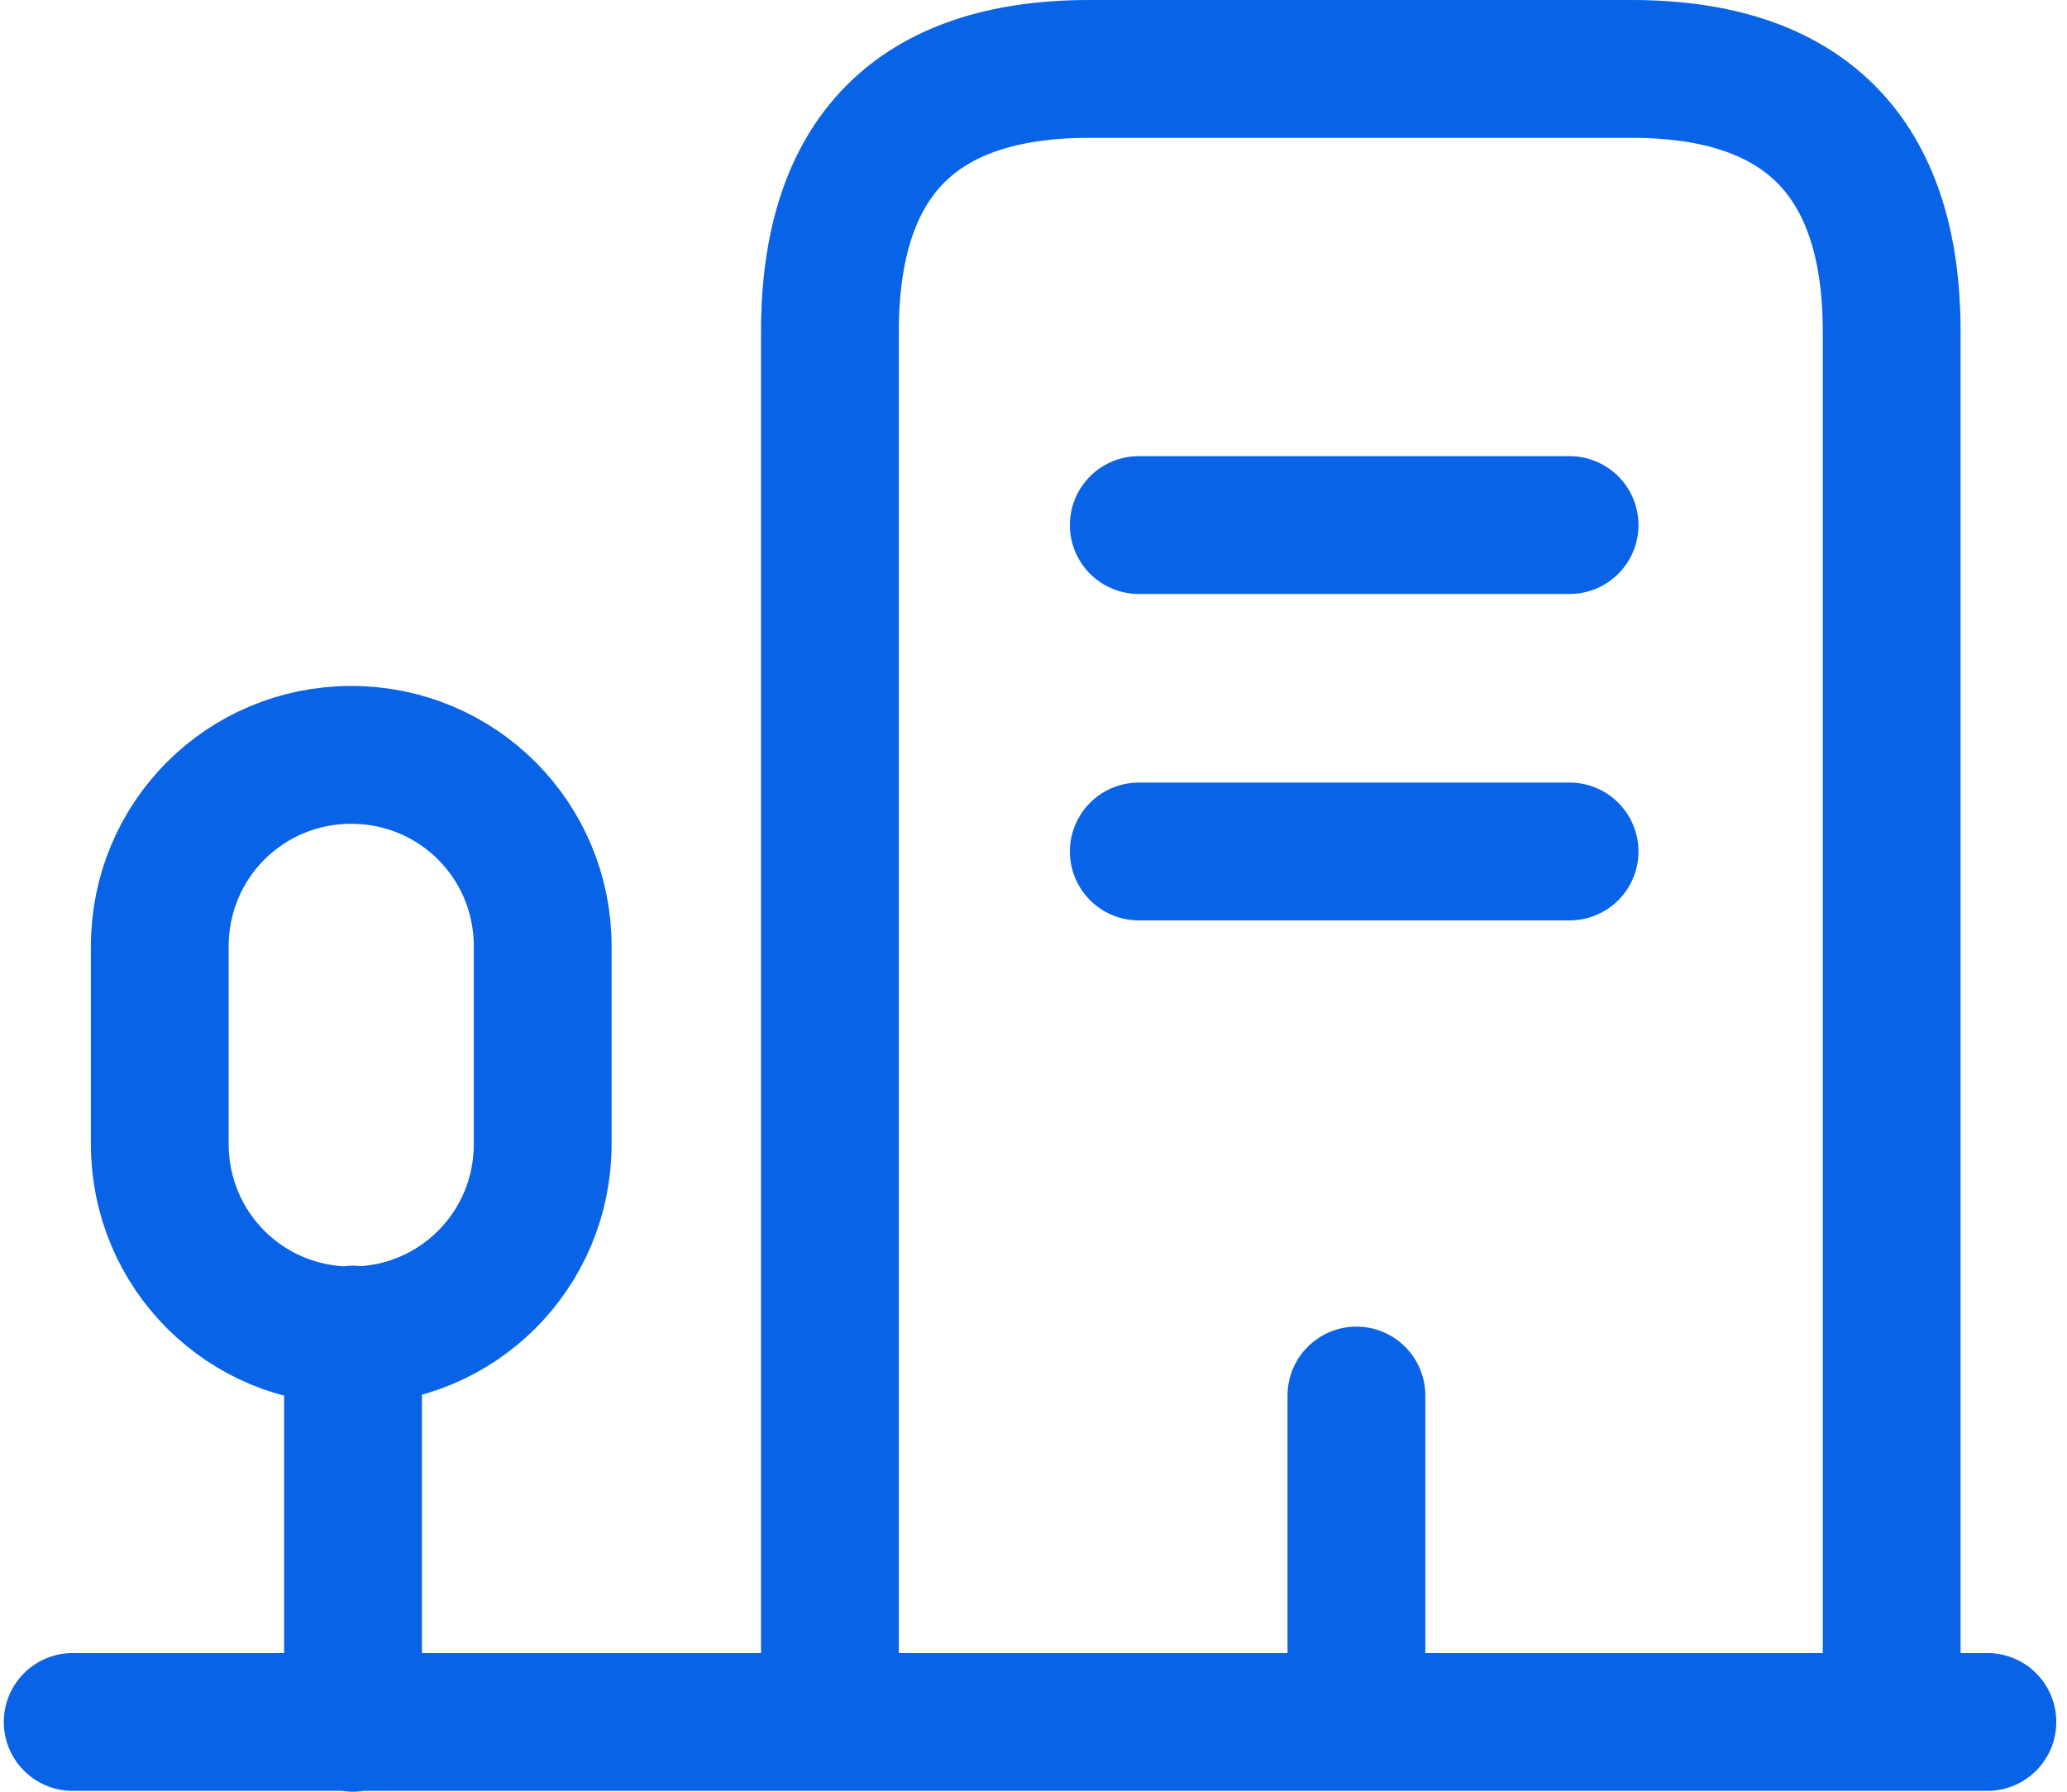 <svg width="75" height="65" viewBox="0 0 75 65" fill="none" xmlns="http://www.w3.org/2000/svg">
<path d="M72.112 62.469H2.638M12.809 62.5V48.416M68.639 62.468V12.037C68.639 5.69 65.481 2.5 59.197 2.5H39.523C33.239 2.5 30.113 5.69 30.113 12.037V62.468M56.951 19.048H41.32M56.951 30.89H41.32M49.217 62.469V50.627M12.745 27.385C16.597 27.385 19.692 30.48 19.692 34.333V41.501C19.692 45.354 16.597 48.448 12.745 48.448C8.892 48.448 5.797 45.354 5.797 41.501V34.333C5.797 30.48 8.892 27.385 12.745 27.385Z" stroke="#0963E7" stroke-width="5" stroke-miterlimit="10" stroke-linecap="round" stroke-linejoin="round"/>
</svg>
